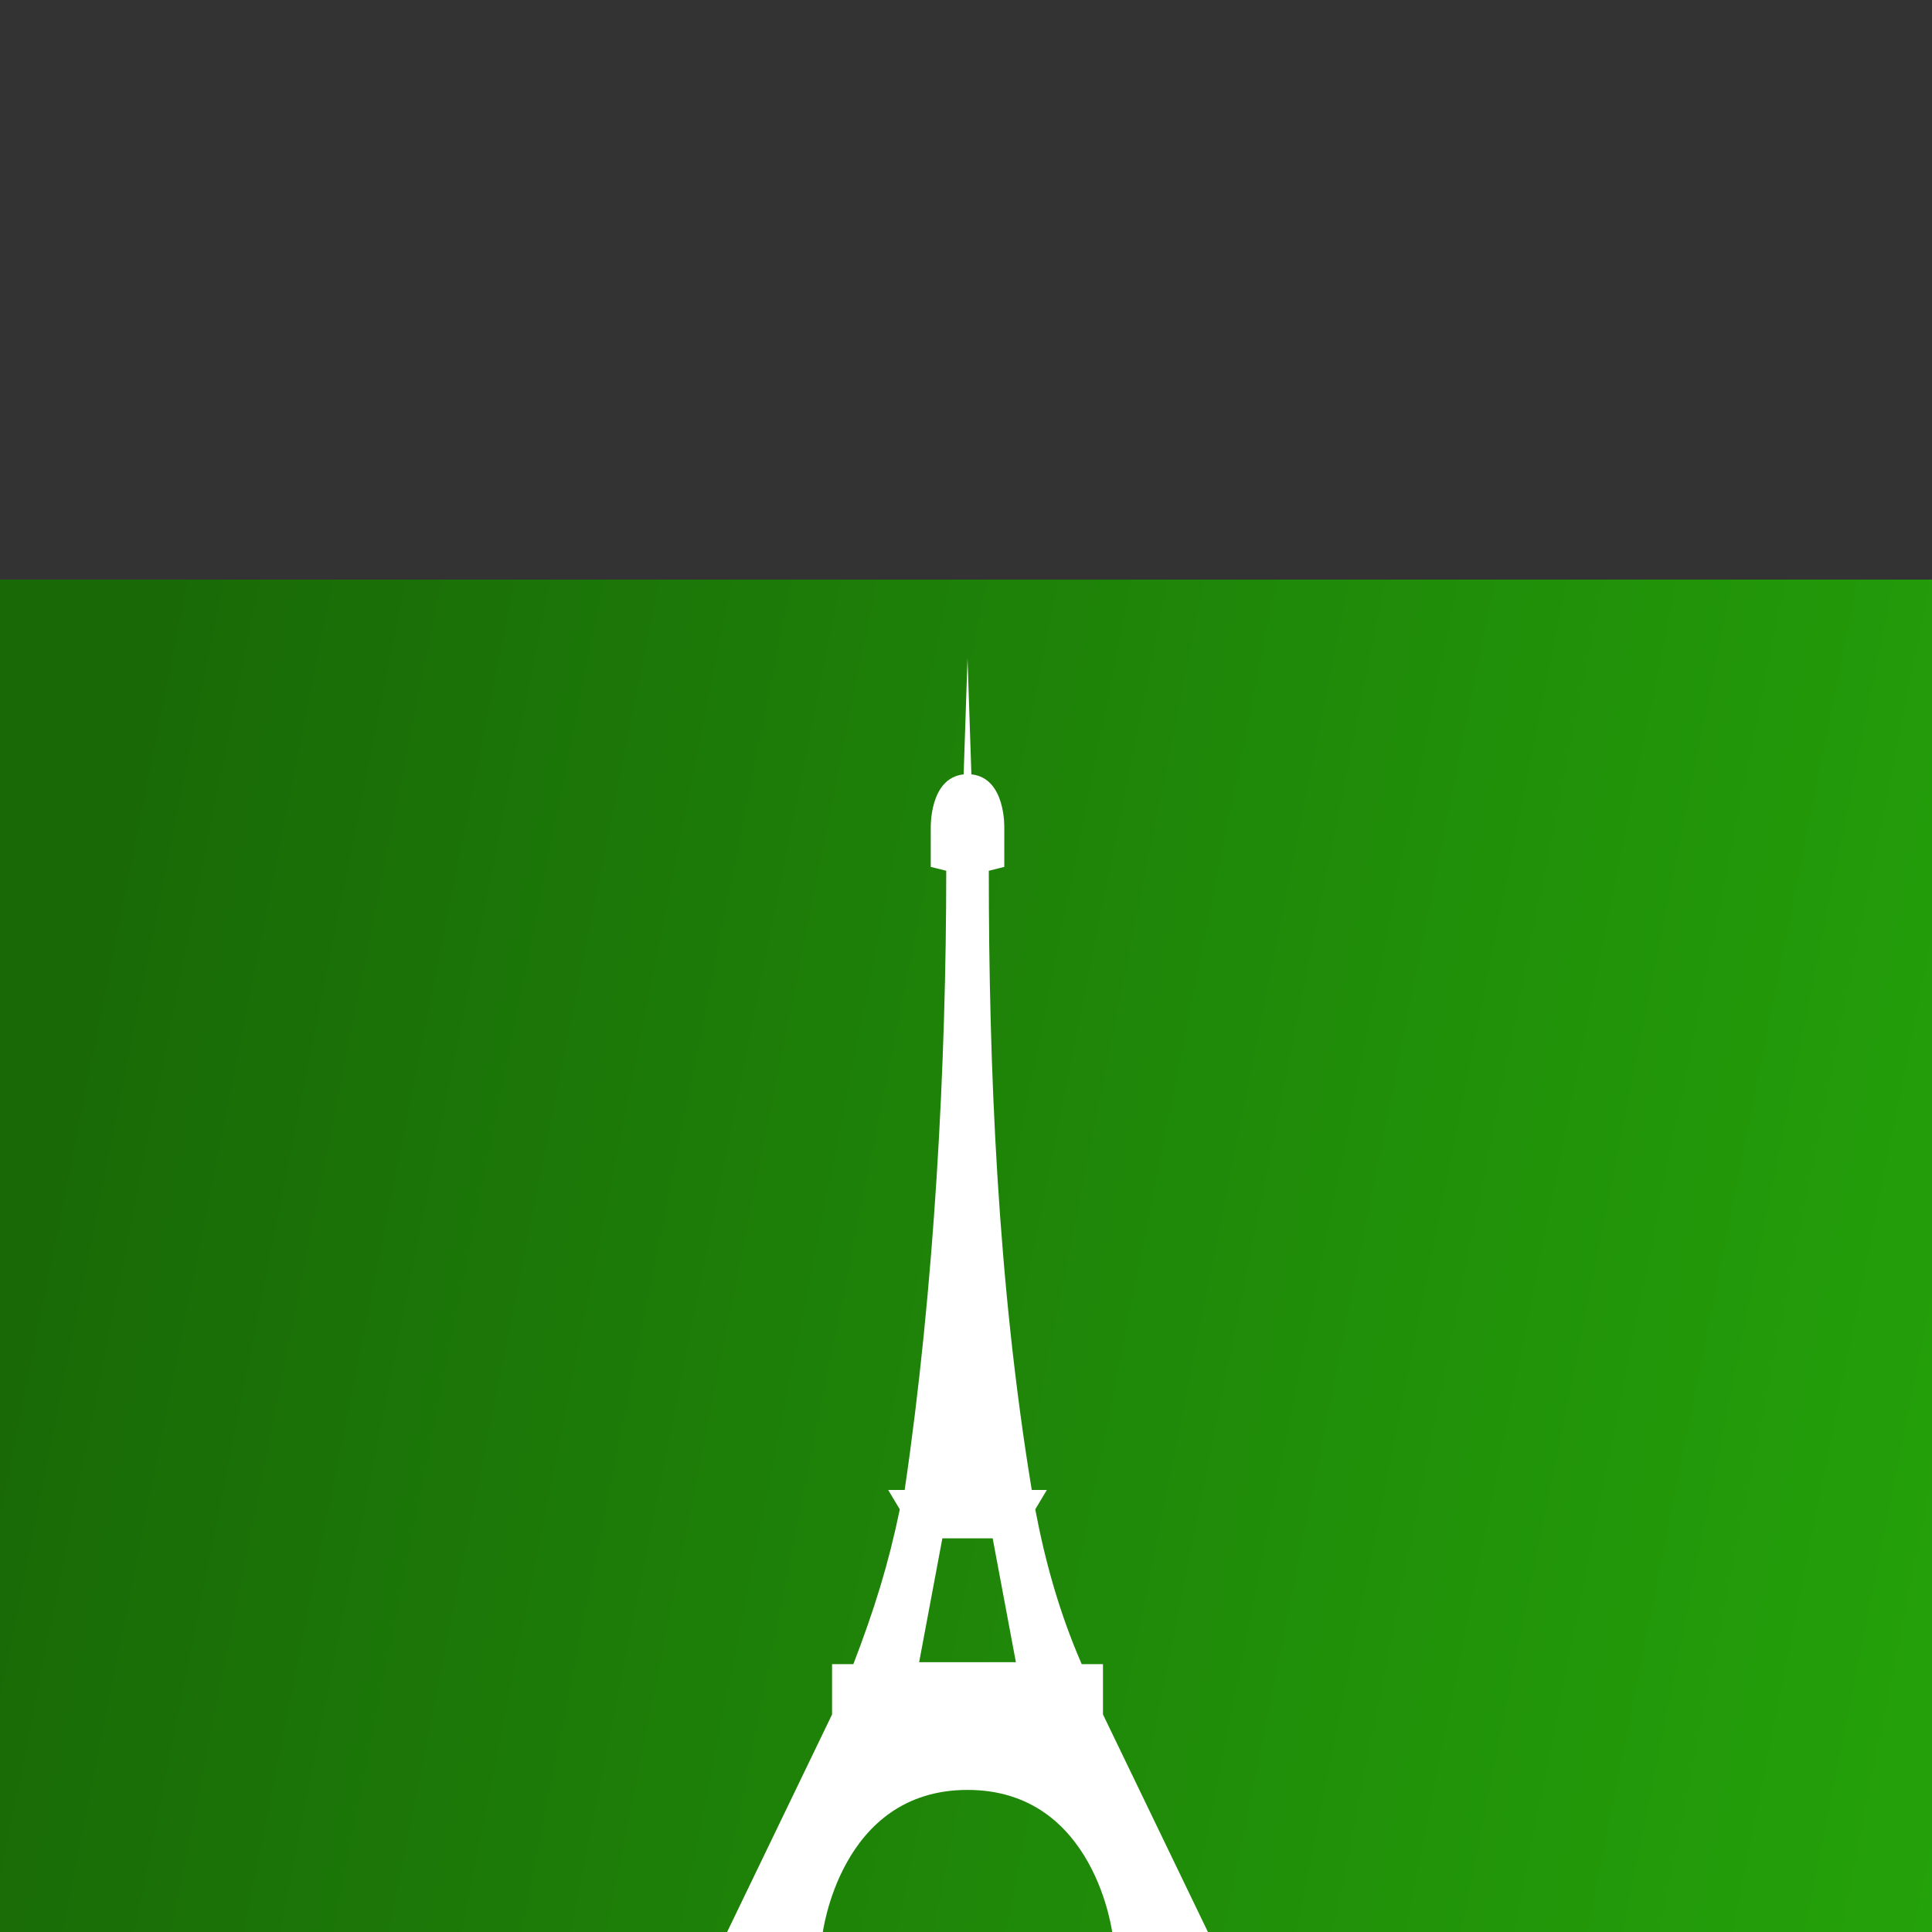 <?xml version="1.0" encoding="UTF-8" standalone="no"?>
<!-- Created with Inkscape (http://www.inkscape.org/) -->

<svg
   width="500mm"
   height="500mm"
   viewBox="0 0 500 500"
   version="1.1"
   id="svg5"
   inkscape:export-filename="C:\Users\daavko\bitmap.png"
   inkscape:export-xdpi="150"
   inkscape:export-ydpi="150"
   inkscape:version="1.1.2 (b8e25be833, 2022-02-05)"
   sodipodi:docname="paris_agreement.svg"
   xmlns:inkscape="http://www.inkscape.org/namespaces/inkscape"
   xmlns:sodipodi="http://sodipodi.sourceforge.net/DTD/sodipodi-0.dtd"
   xmlns:xlink="http://www.w3.org/1999/xlink"
   xmlns="http://www.w3.org/2000/svg"
   xmlns:svg="http://www.w3.org/2000/svg">
  <rect x="0" y="0" width="500" height="500" fill="#333333" stroke="none"/>
  <sodipodi:namedview
     id="namedview7"
     pagecolor="#ffffff"
     bordercolor="#666666"
     borderopacity="1.0"
     inkscape:pageshadow="2"
     inkscape:pageopacity="0.0"
     inkscape:pagecheckerboard="0"
     inkscape:document-units="mm"
     showgrid="false"
     width="500mm"
     inkscape:zoom="0.32026164"
     inkscape:cx="947.66265"
     inkscape:cy="1114.7136"
     inkscape:current-layer="layer1" />
  <defs
     id="defs2">
    <linearGradient
       inkscape:collect="always"
       id="linearGradient9523">
      <stop
         style="stop-color:#196907;stop-opacity:1"
         offset="0"
         id="stop9519" />
      <stop
         style="stop-color:#24a20a;stop-opacity:1"
         offset="1"
         id="stop9521" />
    </linearGradient>
    <linearGradient
       inkscape:collect="always"
       xlink:href="#linearGradient9523"
       id="linearGradient9525"
       x1="58.983"
       y1="211.907"
       x2="488.253"
       y2="325.502"
       gradientUnits="userSpaceOnUse"
       gradientTransform="matrix(1.166,0,0,1.541,-69.364,-1.455)" />
  </defs>
  <g
     inkscape:label="Layer 1"
     inkscape:groupmode="layer"
     id="layer1">
    <rect
       style="fill:url(#linearGradient9525);fill-opacity:1;stroke:none;stroke-width:1.34;stroke-linejoin:round;stroke-miterlimit:4;stroke-dasharray:none;stroke-opacity:1"
       id="rect9517"
       width="500"
       height="350"
       x="2.553513e-15"
       y="150" />
    <path
       id="path61"
       style="fill:#ffffff;fill-opacity:1;stroke:none;stroke-width:3.78;stroke-linecap:butt;stroke-linejoin:round;stroke-miterlimit:4;stroke-dasharray:none;stroke-opacity:1"
       d="M 944.881 642.898 L 941.104 756.244 C 907.341 759.751 908.977 808.818 908.977 808.818 L 908.977 846.613 L 924.094 850.395 C 924.094 1039.496 912.637 1257.445 883.49 1455.117 L 867.402 1455.117 L 878.74 1474.016 C 867.72 1527.337 853.969 1571.681 833.387 1625.197 L 812.598 1625.197 L 812.598 1674.33 L 708.662 1889.764 L 803.15 1889.764 C 803.15 1889.764 819.552 1748.031 944.883 1748.031 C 1070.214 1748.031 1086.613 1889.764 1086.613 1889.764 L 1181.102 1889.764 L 1077.166 1674.33 L 1077.166 1625.197 L 1056.379 1625.197 C 1034.626 1574.999 1020.872 1525.775 1011.023 1474.016 L 1022.361 1455.117 L 1007.621 1455.117 C 974.122 1251.981 965.67 1042.678 965.67 850.395 L 980.787 846.613 L 980.787 808.818 C 980.787 808.818 982.56 759.735 948.658 756.244 L 944.881 642.898 z M 920.314 1502.361 L 969.449 1502.361 L 992.127 1623.307 L 897.639 1623.307 L 920.314 1502.361 z "
       transform="scale(0.265)" />
  </g>
</svg>
